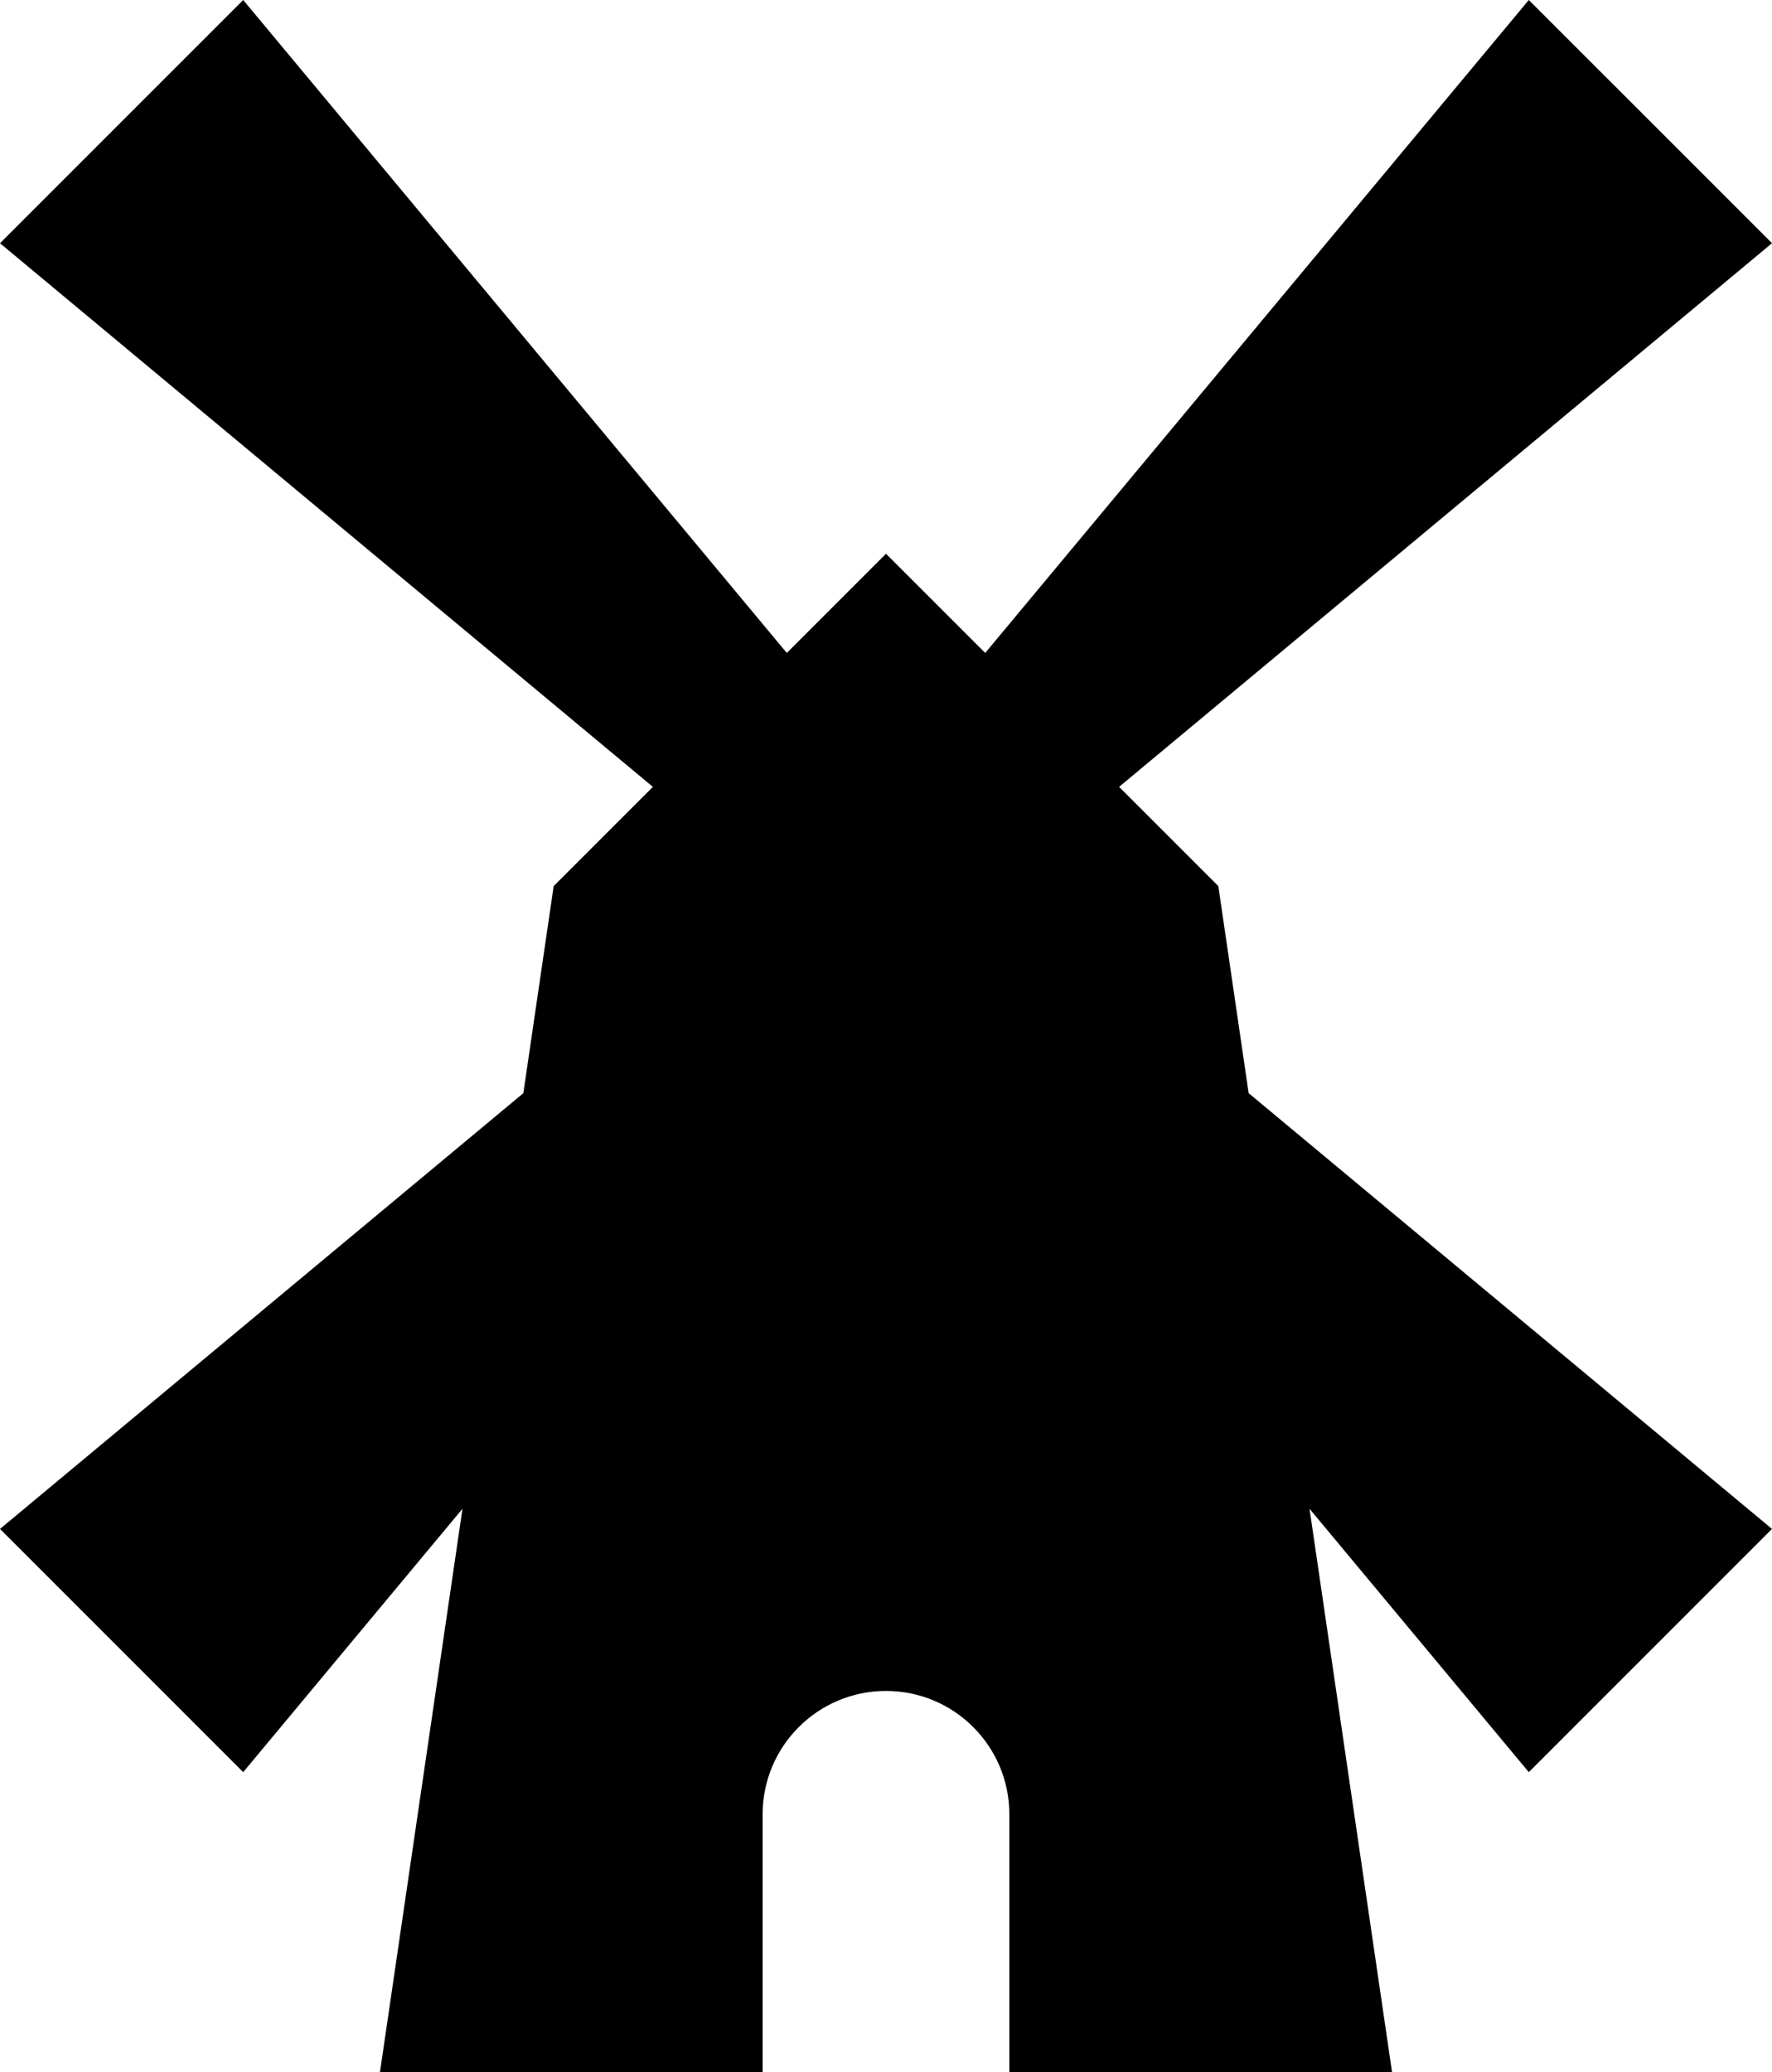 <svg version="1.0" id="Layer_1" xmlns="http://www.w3.org/2000/svg" xmlns:xlink="http://www.w3.org/1999/xlink" x="0px" y="0px"
	 width="85.527px" height="100px" viewBox="0 0 85.527 100" enable-background="new 0 0 85.527 100" xml:space="preserve">
<path d="M58.803,42.763L58.803,42.763l-4.788-4.788l31.513-26.238l-5.869-5.869L73.789,0L47.552,31.512l-4.788-4.788l-4.788,4.788
	L11.738,0L5.869,5.869L0,11.738l31.512,26.238l-4.788,4.788l-1.464,9.994L0,73.789l5.869,5.869l5.869,5.869l10.584-12.712L18.34,100
	h18.469V87.562h0l0,0c0-3.288,2.666-5.954,5.954-5.954c3.289,0,5.954,2.666,5.954,5.954c0,0.001,0,0.002,0,0.002V100h18.47
	l-3.982-27.185l10.584,12.712l5.869-5.869l5.869-5.869L60.267,52.757L58.803,42.763z"/>
</svg>